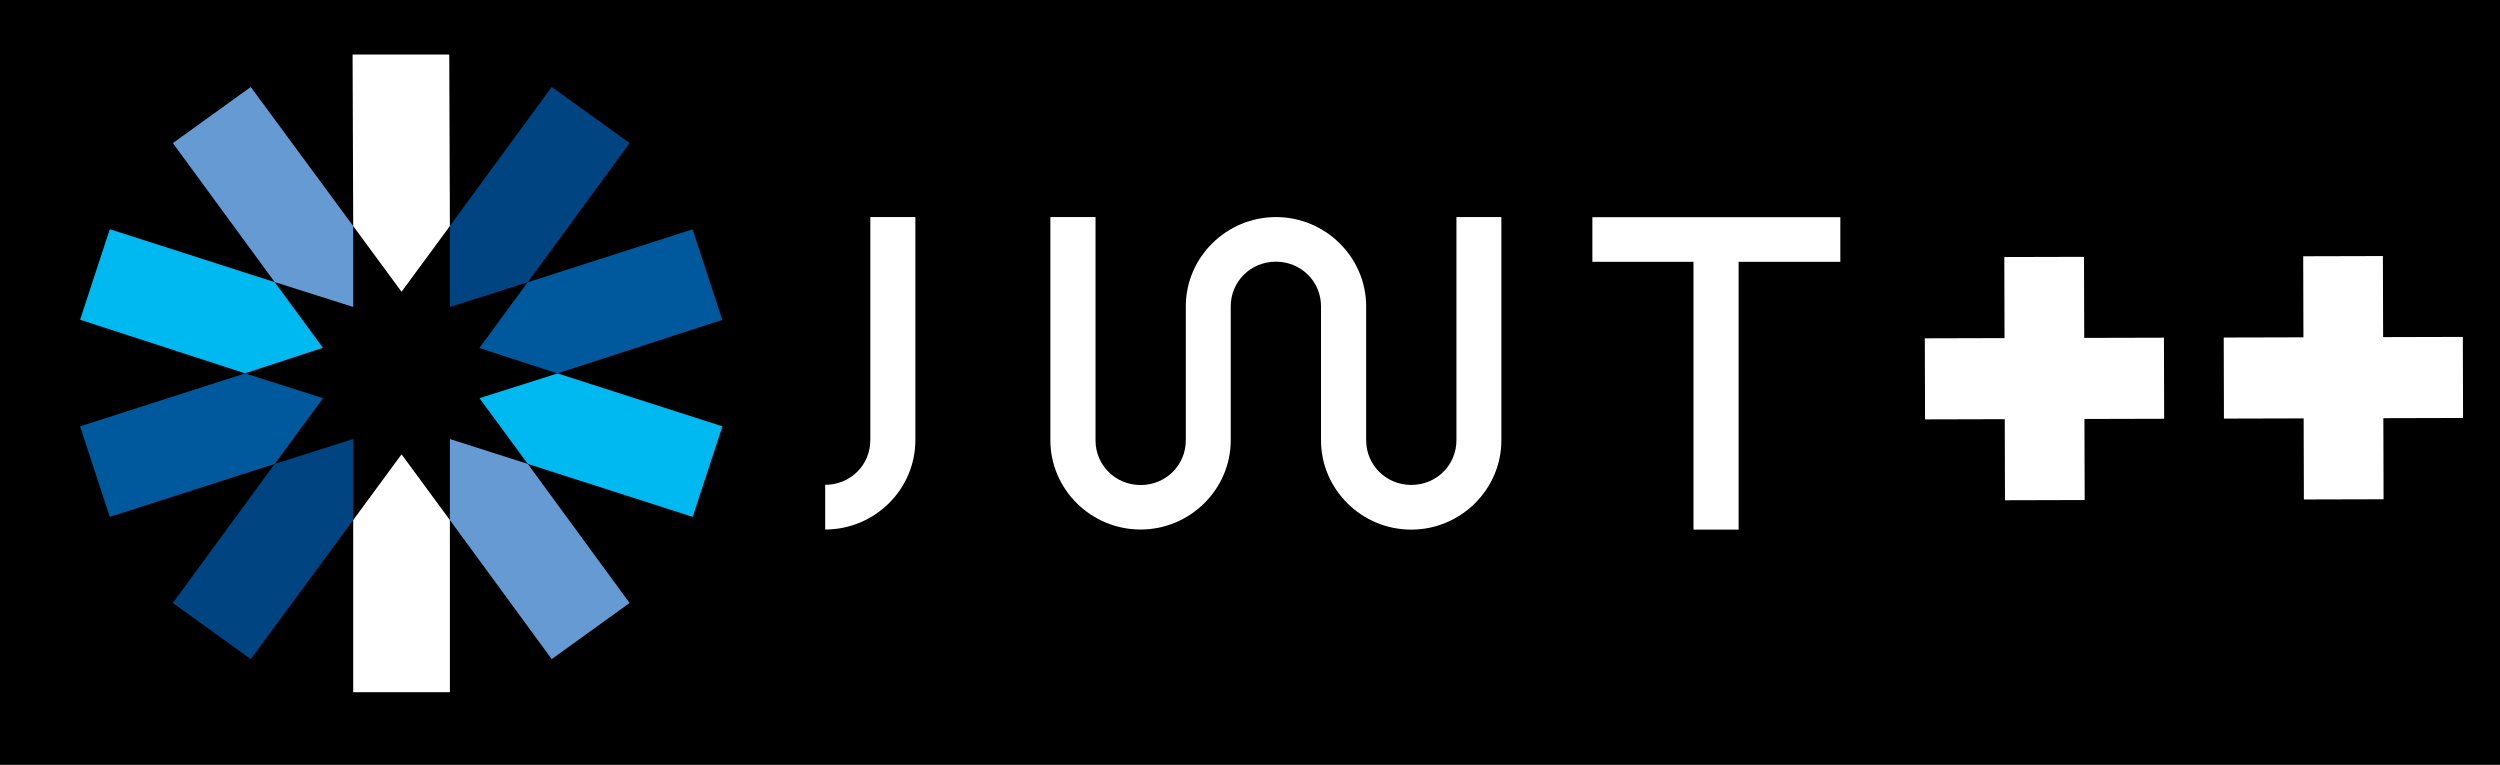 <?xml version="1.0" encoding="utf-8"?>
<svg viewBox="0 0 2450 750" width="2450" height="750" xmlns="http://www.w3.org/2000/svg">
  <rect x="0" y="0" width="2450" height="750" fill="#808080" stroke="none"/>
  <g style="" transform="matrix(1.01, 0, 0, 1, 550, 140)">
    <path d="M -551.881 -175.95 L 1948.119 -175.95 L 1948.119 609.368 L -551.881 609.368 Z" clip-rule="evenodd" fill-rule="evenodd" style=""/>
    <path d="M -108.039 81.534 L -108.639 -86.566 L -202.439 -86.566 L -201.839 81.534 L -154.939 145.934 Z M -201.839 369.634 L -201.839 538.334 L -108.039 538.334 L -108.039 369.634 L -154.939 305.234 Z" fill="#fff" clip-rule="evenodd" fill-rule="evenodd"/>
    <path d="M -108.039 369.634 L -9.239 505.934 L 66.361 450.934 L -32.439 314.634 L -108.039 290.234 Z M -201.839 81.534 L -301.239 -54.766 L -376.839 0.234 L -278.039 136.434 L -201.839 160.834 Z" clip-rule="evenodd" fill-rule="evenodd" style="fill: rgb(101, 154, 210);"/>
    <path d="M -278.039 136.534 L -438.039 84.634 L -466.839 173.334 L -306.839 225.834 L -231.239 200.834 Z M -79.339 250.234 L -32.439 314.634 L 127.561 366.534 L 156.361 277.834 L -3.639 225.934 Z" fill="#00b9f1" clip-rule="evenodd" fill-rule="evenodd"/>
    <path d="M -3.739 225.934 L 156.261 173.434 L 127.461 84.734 L -32.539 136.634 L -79.439 201.034 Z M -306.839 225.934 L -466.839 277.834 L -438.039 366.534 L -278.039 314.634 L -231.139 250.234 Z" clip-rule="evenodd" fill-rule="evenodd" style="fill: rgb(0, 89, 156);"/>
    <path d="M -278.039 314.634 L -376.839 450.934 L -301.239 505.934 L -201.839 369.634 L -201.839 290.234 Z M -32.439 136.534 L 66.361 0.234 L -9.239 -54.766 L -108.039 81.434 L -108.039 160.834 Z" clip-rule="evenodd" fill-rule="evenodd" style="fill: rgb(0, 68, 130);"/>
    <path d="M 343.623 72.734 L 343.623 291.434 C 343.623 339.534 304.223 378.934 256.123 378.934 L 256.123 335.134 C 280.523 335.134 299.923 315.734 299.923 291.334 L 299.923 72.734 Z M 1142.423 116.534 L 1241.123 116.534 L 1241.123 72.834 L 1000.523 72.834 L 1000.523 116.534 L 1098.623 116.534 L 1098.623 379.034 L 1142.423 379.034 Z M 868.623 72.734 L 868.623 291.434 C 868.623 315.834 849.223 335.234 824.823 335.234 C 800.423 335.234 781.023 315.834 781.023 291.434 L 781.023 160.234 C 781.023 112.134 741.623 72.734 693.523 72.734 C 645.423 72.734 606.023 112.134 606.023 160.234 L 606.023 291.534 C 606.023 315.934 586.623 335.334 562.223 335.334 C 537.823 335.334 518.423 315.934 518.423 291.534 L 518.423 72.734 L 474.623 72.734 L 474.623 291.434 C 474.623 339.534 514.023 378.934 562.123 378.934 C 610.223 378.934 649.623 339.534 649.623 291.434 L 649.623 160.234 C 649.623 135.834 669.023 116.434 693.423 116.434 C 717.823 116.434 737.223 135.834 737.223 160.234 L 737.223 291.534 C 737.223 339.634 776.623 379.034 824.723 379.034 C 872.823 379.034 912.223 339.634 912.223 291.534 L 912.223 72.734 Z" fill="#fff" clip-rule="evenodd" fill-rule="evenodd"/>
    <g transform="matrix(6.824, -0.018, 0.019, 7.01, -188.175, -971.693)" style="">
      <polygon fill="#FFFFFF" points="255 166.508 243.666 166.508 243.666 155.175 232.334 155.175 232.334 166.508 221 166.508 221 177.841 232.334 177.841 232.334 189.175 243.666 189.175 243.666 177.841 255 177.841"/>
      <polygon fill="#FFFFFF" points="297.5 166.508 286.166 166.508 286.166 155.175 274.834 155.175 274.834 166.508 263.5 166.508 263.5 177.841 274.834 177.841 274.834 189.175 286.166 189.175 286.166 177.841 297.5 177.841"/>
    </g>
  </g>
</svg>